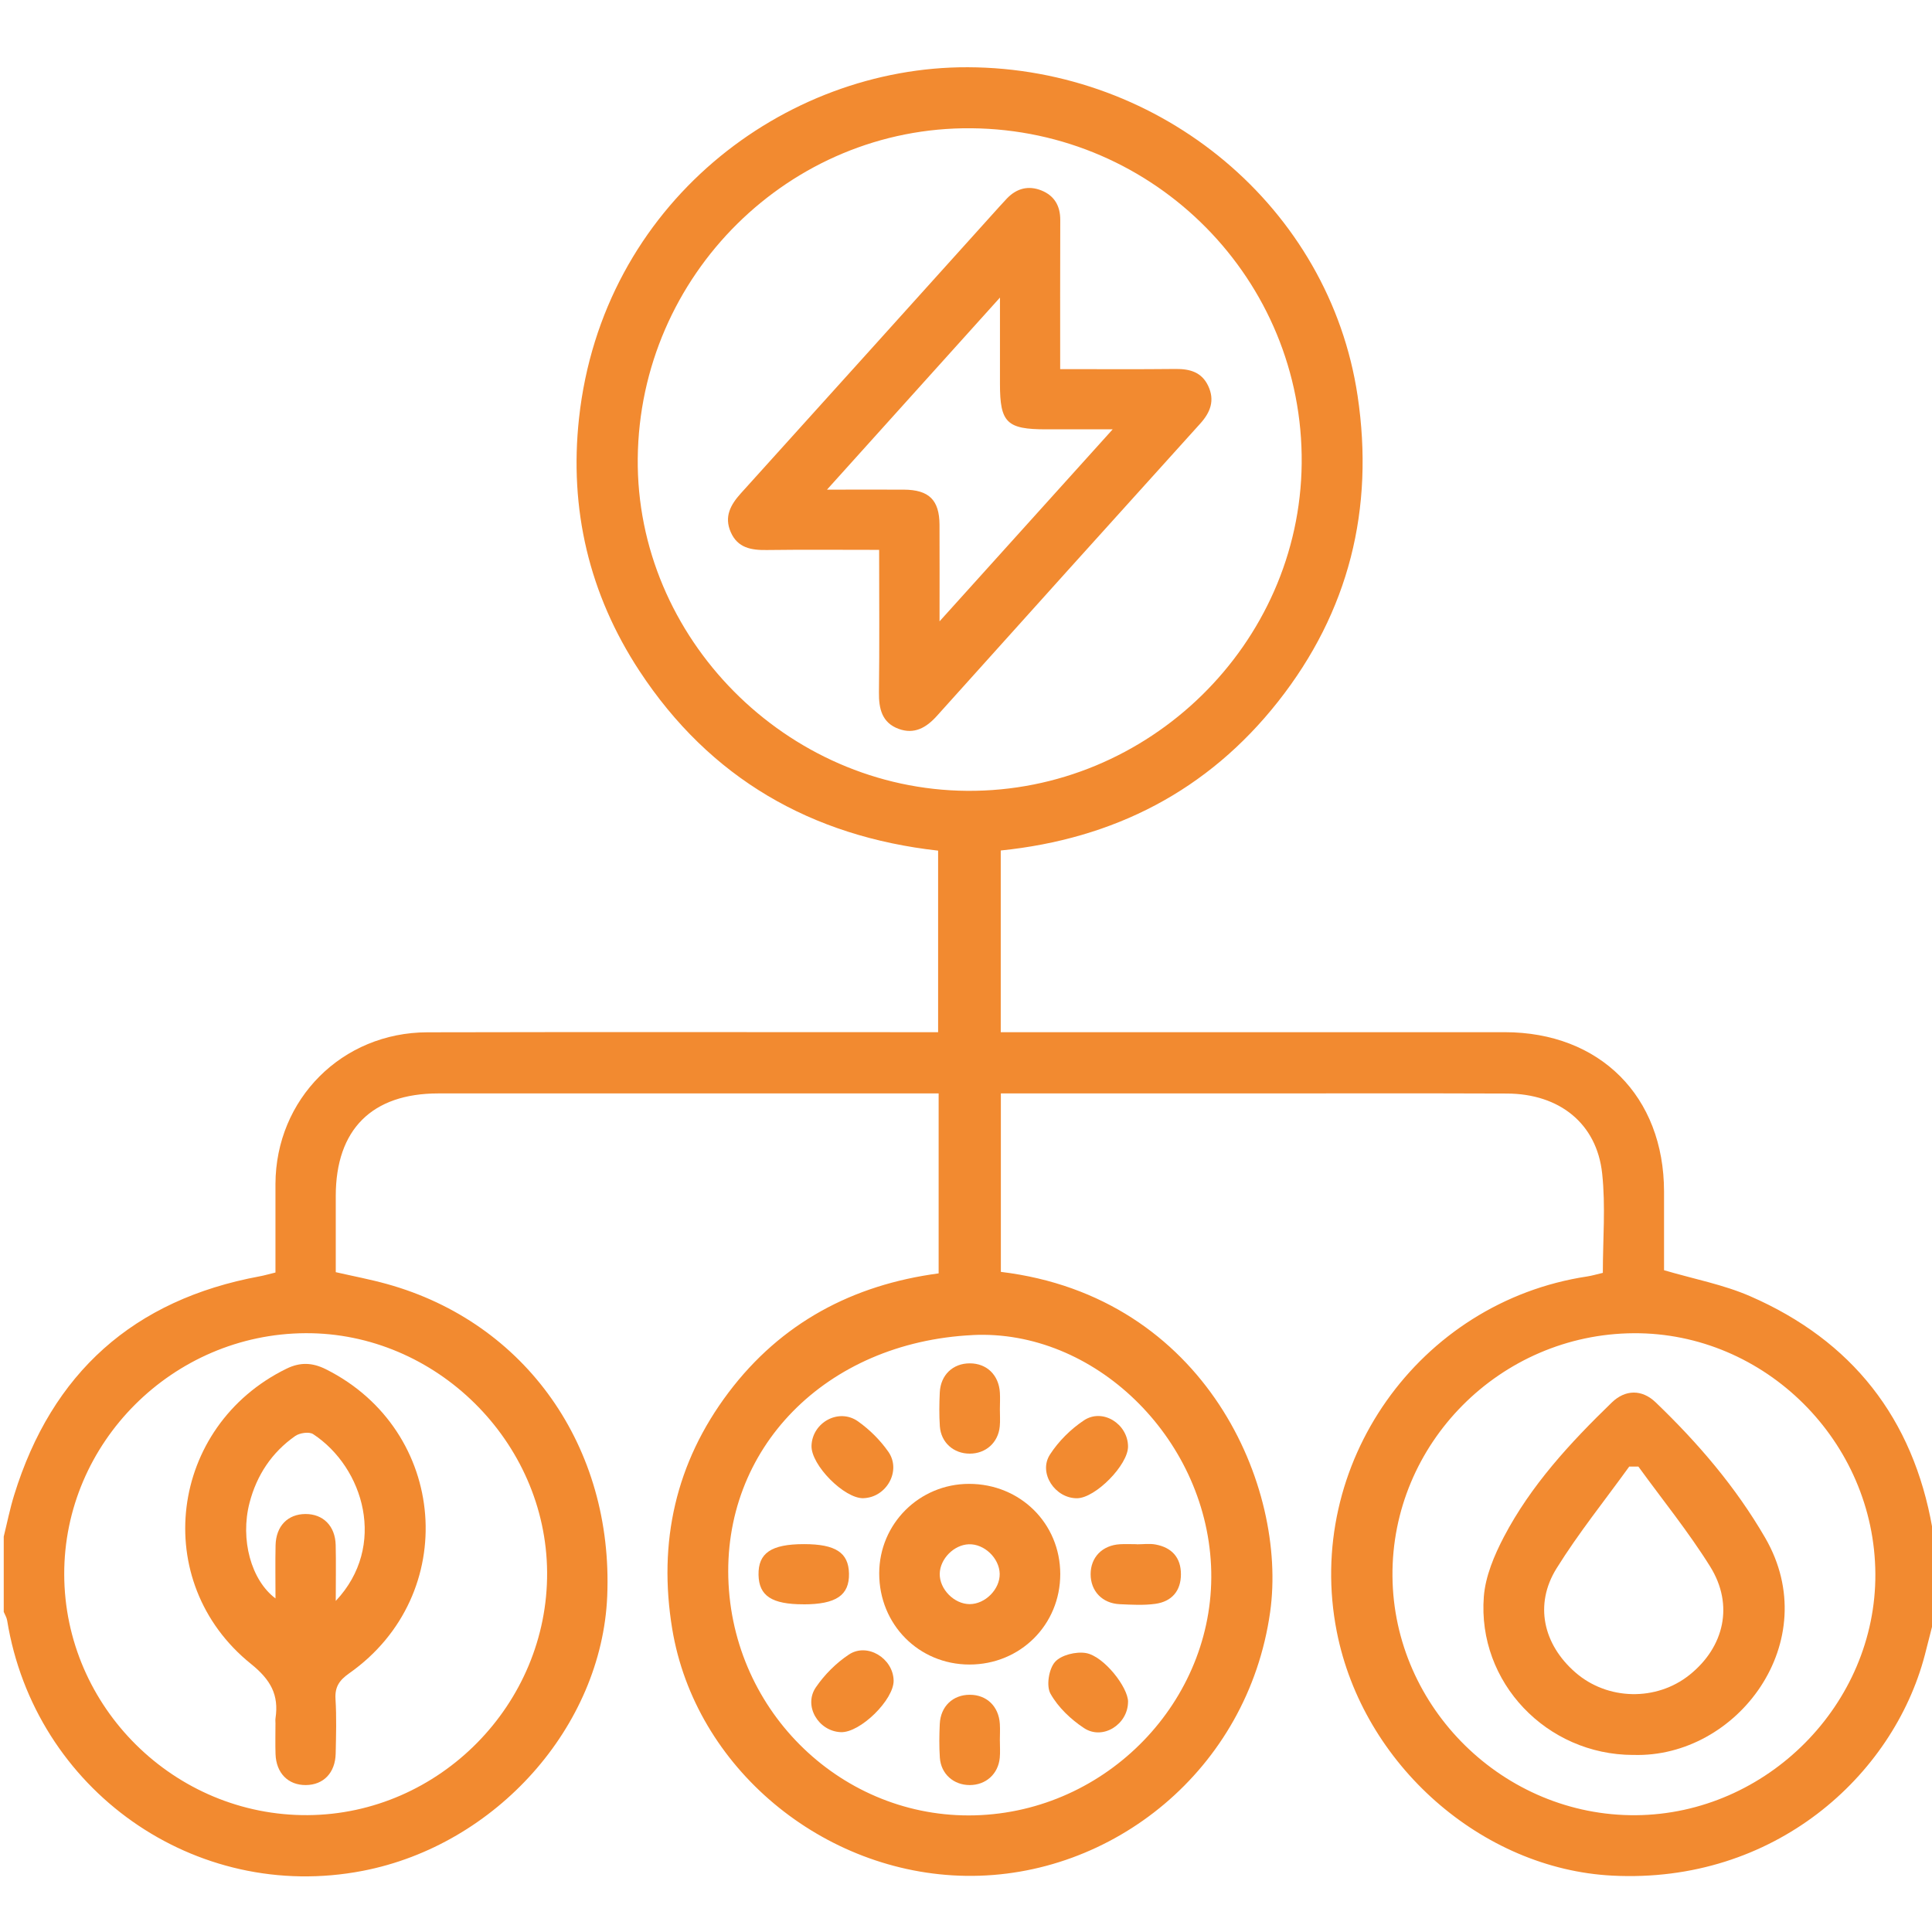 <?xml version="1.0" encoding="UTF-8"?>
<svg id="Layer_1" data-name="Layer 1" xmlns="http://www.w3.org/2000/svg" viewBox="0 0 512 512">
  <defs>
    <style>
      .cls-1 {
        fill: #f28a30;
      }
    </style>
  </defs>
  <path class="cls-1" d="M513,427.17c-.97,3.82-1.91,7.65-2.91,11.46-8.41,32.02-39.93,60.64-82.83,58.43-34.48-1.77-66.04-29.31-73-64.66-8.71-44.27,21.69-87.37,66.38-94.13,1.31-.2,2.58-.59,4.13-.95,0-8.84,.76-17.68-.18-26.34-1.43-13.25-11.32-21.13-25.24-21.18-23-.09-46-.03-69-.03-19.83,0-39.67,0-59.5,0h-5.61v47.29c54.45,6.58,76.02,57.14,71.36,90.16-5.92,41.9-41.96,70.46-80.61,69.9-37.85-.55-71.78-28.64-77.85-65.47-3.77-22.93,.89-43.99,14.93-62.62,13.92-18.46,32.89-28.53,55.68-31.57v-47.69c-2.02,0-3.81,0-5.6,0-42.33,0-84.66-.01-127,0-17.6,0-27.15,9.57-27.17,27.14,0,6.64,0,13.29,0,20.23,4.64,1.06,9.16,1.91,13.58,3.14,36.79,10.22,60.01,43.19,58.36,82.72-1.45,34.53-29.42,65.96-64.78,72.79-44.42,8.59-86.95-21.38-94.25-66.38-.13-.78-.59-1.5-.9-2.25,0-6.65,0-13.31,0-19.96,.91-3.68,1.65-7.41,2.77-11.02,10-32.35,31.63-51.75,65.05-57.94,1.3-.24,2.57-.62,4.19-1.01,0-7.87-.02-15.67,0-23.47,.08-22.48,17.63-40.14,40.26-40.19,42.99-.1,85.98-.03,128.98-.03,1.99,0,3.99,0,6.37,0v-48.11c-33.61-3.77-60.46-19.16-79.16-47.64-13.34-20.33-18.63-42.91-16-66.97,6.21-56.79,54.38-93.17,103.05-93,51.39,.18,95.83,37.22,103.28,87.09,4.47,29.91-2.28,57.19-21.07,81.01-18.65,23.65-43.53,36.4-73.5,39.47v48.15h6.05c42.49,0,84.98-.01,127.48,0,25.26,0,42.23,17,42.25,42.24,0,7.13,0,14.26,0,20.84,7.97,2.35,15.75,3.81,22.82,6.89,27.01,11.77,43.17,32.35,48.28,61.43,.14,.78,.6,1.5,.9,2.26v19.96ZM169.01,121.46c-.48,47.58,39.37,87.79,87.31,88.12,48.1,.32,88.17-38.91,88.64-86.78,.47-48.57-38.77-88.37-87.55-88.81-48.13-.44-87.91,38.93-88.4,87.48Zm-88.06,231.85c-35.15,.18-64.01,29.02-63.93,63.91,.07,35.19,29.25,64.04,64.52,63.81,34.92-.22,63.69-29.43,63.45-64.39-.24-34.61-29.46-63.51-64.03-63.33Zm176.81,.5c-38.96,1.91-66.58,30.1-64.68,66.01,1.88,35.54,31.91,63.02,66.88,61.2,34.91-1.81,62.58-31.81,60.98-66.13-1.59-34.14-31.08-62.66-63.18-61.09Zm239.23,63.3c-.18-35.06-29.25-64.01-64.05-63.79-35.39,.22-64.23,29.28-63.92,64.41,.3,34.91,29.57,63.62,64.54,63.32,34.7-.3,63.61-29.45,63.43-63.94Z"/>
  <path class="cls-1" d="M280.99,97.82c10.61,0,20.57,.07,30.53-.04,3.81-.04,6.95,.84,8.67,4.5,1.79,3.81,.6,6.97-2.1,9.96-23.3,25.79-46.57,51.61-69.8,77.48-2.81,3.13-5.98,4.95-10.11,3.45-4.44-1.62-5.3-5.32-5.25-9.69,.16-12.42,.05-24.84,.05-37.76-10.24,0-20.01-.09-29.79,.04-4.11,.06-7.7-.55-9.53-4.73-1.8-4.09-.08-7.24,2.69-10.31,22.87-25.29,45.67-50.63,68.5-75.96,.67-.74,1.34-1.48,2.03-2.2,2.58-2.67,5.7-3.45,9.1-2.09,3.42,1.37,5.02,4.08,5,7.83-.05,12.94-.02,25.89-.02,39.51Zm-32,66.84c15.69-17.4,30.38-33.69,45.88-50.88-6.75,0-12.19,0-17.63,0-10.44,0-12.24-1.77-12.24-12.04,0-7.19,0-14.37,0-22.88-15.73,17.47-30.42,33.78-45.84,50.9,7.73,0,14.04-.03,20.36,0,6.67,.04,9.42,2.73,9.46,9.3,.04,7.97,.01,15.94,.01,25.59Z"/>
  <path class="cls-1" d="M73.01,456.87c0-.5-.07-1.01,0-1.49,.94-6.23-1.27-10.22-6.5-14.43-26.97-21.71-21.72-63.02,9.43-78.24,3.62-1.77,6.85-1.63,10.42,.15,32.33,16.19,35.76,59.76,6.2,80.57-2.6,1.83-3.85,3.58-3.65,6.82,.3,4.8,.15,9.63,.05,14.45-.11,5.11-3.22,8.32-7.9,8.36-4.69,.04-7.87-3.16-8.04-8.21-.09-2.66-.02-5.32-.02-7.98Zm15.98-32.62c13.67-14.51,7.44-35.35-6-44.19-1.06-.7-3.58-.33-4.76,.5-6.21,4.34-10.21,10.41-12.1,17.7-2.53,9.72,.43,20.52,6.88,25.34,0-4.83-.08-9.45,.02-14.07,.11-5.1,3.23-8.28,7.92-8.3,4.69-.02,7.89,3.17,8.01,8.22,.11,4.63,.02,9.27,.02,14.8Z"/>
  <path class="cls-1" d="M256.91,441.12c-13.43-.02-23.92-10.62-23.91-24.16,.02-13.15,10.63-23.71,23.81-23.72,13.55,0,24.15,10.47,24.17,23.89,.01,13.44-10.59,24-24.07,23.99Zm.06-16.01c4.13,0,8.04-3.95,7.96-8.04-.09-4.14-4.08-7.96-8.18-7.82-3.95,.14-7.62,3.85-7.71,7.79-.09,4.09,3.81,8.06,7.93,8.07Z"/>
  <path class="cls-1" d="M228.84,397.04c-5.07,.16-13.95-8.81-13.78-13.92,.21-6.17,7.23-10.04,12.31-6.45,3.07,2.17,5.9,4.99,8.05,8.06,3.51,5.03-.48,12.11-6.59,12.3Z"/>
  <path class="cls-1" d="M298.94,383.32c.04,4.86-8.6,13.66-13.48,13.73-5.84,.08-10.37-6.69-7.21-11.58,2.27-3.52,5.52-6.75,9.02-9.07,4.96-3.28,11.62,.96,11.67,6.92Z"/>
  <path class="cls-1" d="M236.82,445.32c.13,5.09-8.86,13.92-13.98,13.72-5.96-.23-9.98-6.97-6.63-11.88,2.29-3.35,5.38-6.45,8.76-8.69,4.87-3.23,11.7,.99,11.85,6.85Z"/>
  <path class="cls-1" d="M298.94,451.02c-.03,5.96-6.68,10.22-11.65,6.95-3.51-2.31-6.88-5.52-8.9-9.12-1.16-2.06-.45-6.53,1.18-8.4,1.62-1.86,5.61-2.83,8.24-2.37,4.77,.85,11.16,9.11,11.14,12.93Z"/>
  <path class="cls-1" d="M264.98,373.52c0,1.49,.11,2.99-.03,4.47-.4,4.3-3.69,7.24-7.96,7.24-4.28,0-7.62-2.94-7.92-7.26-.2-2.97-.16-5.96-.02-8.94,.22-4.66,3.47-7.73,7.96-7.73,4.48,0,7.68,3.08,7.97,7.74,.09,1.48,.01,2.98,0,4.47Z"/>
  <path class="cls-1" d="M212.94,425.16c-8.4,0-11.81-2.23-11.92-7.79-.12-5.8,3.37-8.16,12.04-8.16,8.37,0,11.82,2.25,11.93,7.79,.12,5.77-3.42,8.17-12.05,8.17Z"/>
  <path class="cls-1" d="M301.26,409.26c1.66,0,3.36-.25,4.97,.05,4.3,.79,6.73,3.45,6.73,7.88,0,4.43-2.44,7.23-6.75,7.84-3.09,.43-6.3,.24-9.44,.1-4.67-.21-7.74-3.48-7.74-7.95,0-4.48,3.08-7.66,7.76-7.94,1.49-.09,2.99-.01,4.48-.01,0,.02,0,.03,0,.05Z"/>
  <path class="cls-1" d="M264.98,461.35c0,1.49,.11,2.99-.03,4.47-.4,4.31-3.69,7.24-7.96,7.24-4.28,0-7.62-2.94-7.92-7.26-.2-2.97-.16-5.96-.02-8.94,.22-4.66,3.47-7.73,7.96-7.73,4.48,0,7.68,3.08,7.96,7.74,.09,1.48,.01,2.98,0,4.47Z"/>
  <path class="cls-1" d="M432.79,465.08c-22.88-.04-41.31-19.21-39.56-41.96,.42-5.4,2.76-10.94,5.32-15.84,7.17-13.68,17.57-24.93,28.59-35.6,3.6-3.48,8-3.52,11.62-.05,11.19,10.74,21.21,22.4,29.04,35.92,15.86,27.4-7.38,58.42-35.01,57.52Zm1.41-76.42c-.81,0-1.62,0-2.44,0-6.47,8.97-13.44,17.62-19.26,26.98-5.95,9.57-3.54,20.15,5,27.58,8.51,7.41,21.46,7.68,30.26,.63,9.19-7.36,11.78-18.54,5.46-28.68-5.74-9.21-12.64-17.7-19.03-26.51Z"/>
</svg>